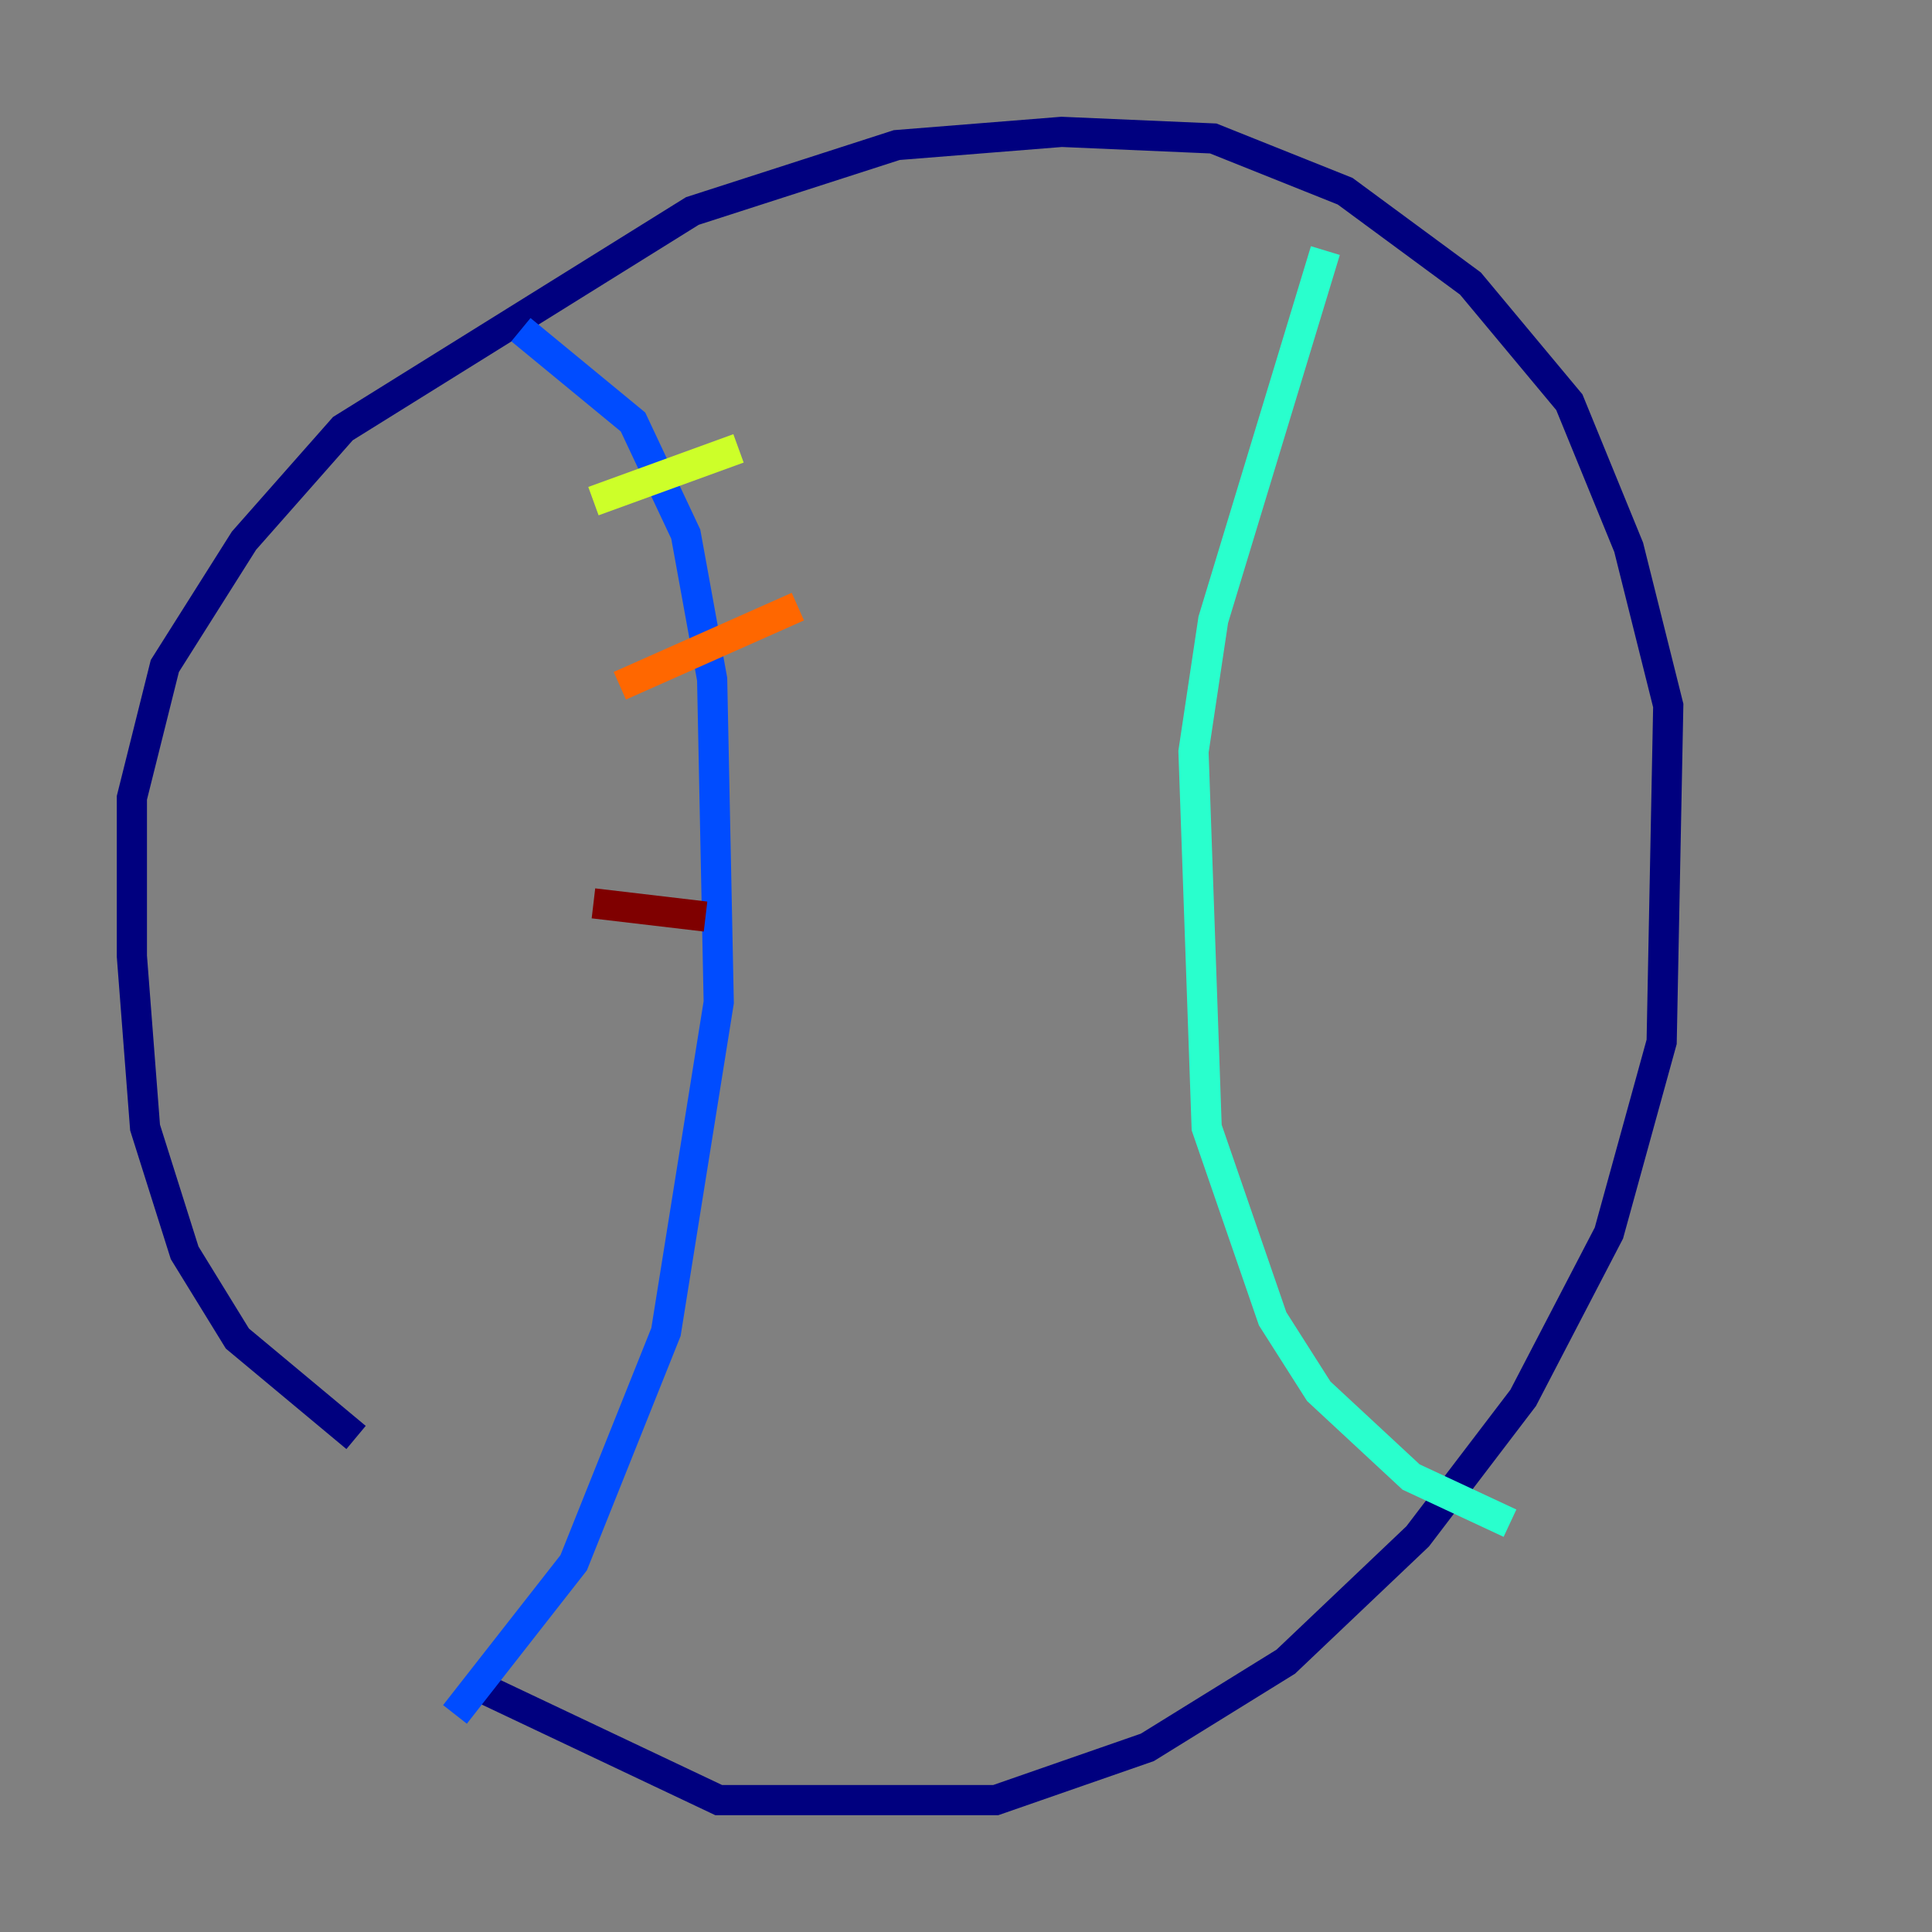 <?xml version="1.0" encoding="utf-8" ?>
<svg baseProfile="tiny" height="128" version="1.2" viewBox="0,0,128,128" width="128" xmlns="http://www.w3.org/2000/svg" xmlns:ev="http://www.w3.org/2001/xml-events" xmlns:xlink="http://www.w3.org/1999/xlink"><rect x="0" y="0" width="128" height="128" fill="#808080" stroke="none"/><defs /><polyline fill="none" points="23.59,95.236 15.727,88.683 12.232,83.003 9.611,74.703 8.737,63.345 8.737,52.86 10.921,44.123 16.164,35.822 22.717,28.396 45.87,13.979 59.413,9.611 70.335,8.737 80.382,9.174 89.12,12.669 97.42,18.785 103.973,26.648 107.904,36.259 110.526,46.744 110.089,69.024 106.594,81.693 100.915,92.614 93.925,101.788 85.188,110.089 76.014,115.768 65.966,119.263 47.618,119.263 31.017,111.399" stroke="#00007f" stroke-width="2" /><polyline fill="none" points="34.512,21.843 41.939,27.959 45.433,35.386 47.181,44.997 47.618,66.403 44.123,88.246 38.007,103.536 30.143,113.584" stroke="#004cff" stroke-width="2" /><polyline fill="none" points="87.809,16.601 80.382,41.065 79.072,49.802 79.945,74.703 84.314,87.372 87.372,92.177 93.488,97.857 100.041,100.915" stroke="#29ffcd" stroke-width="2" /><polyline fill="none" points="39.317,33.201 48.928,29.706" stroke="#cdff29" stroke-width="2" /><polyline fill="none" points="41.065,45.433 52.86,40.191" stroke="#ff6700" stroke-width="2" /><polyline fill="none" points="39.317,59.85 46.744,60.724" stroke="#7f0000" stroke-width="2" /></svg>